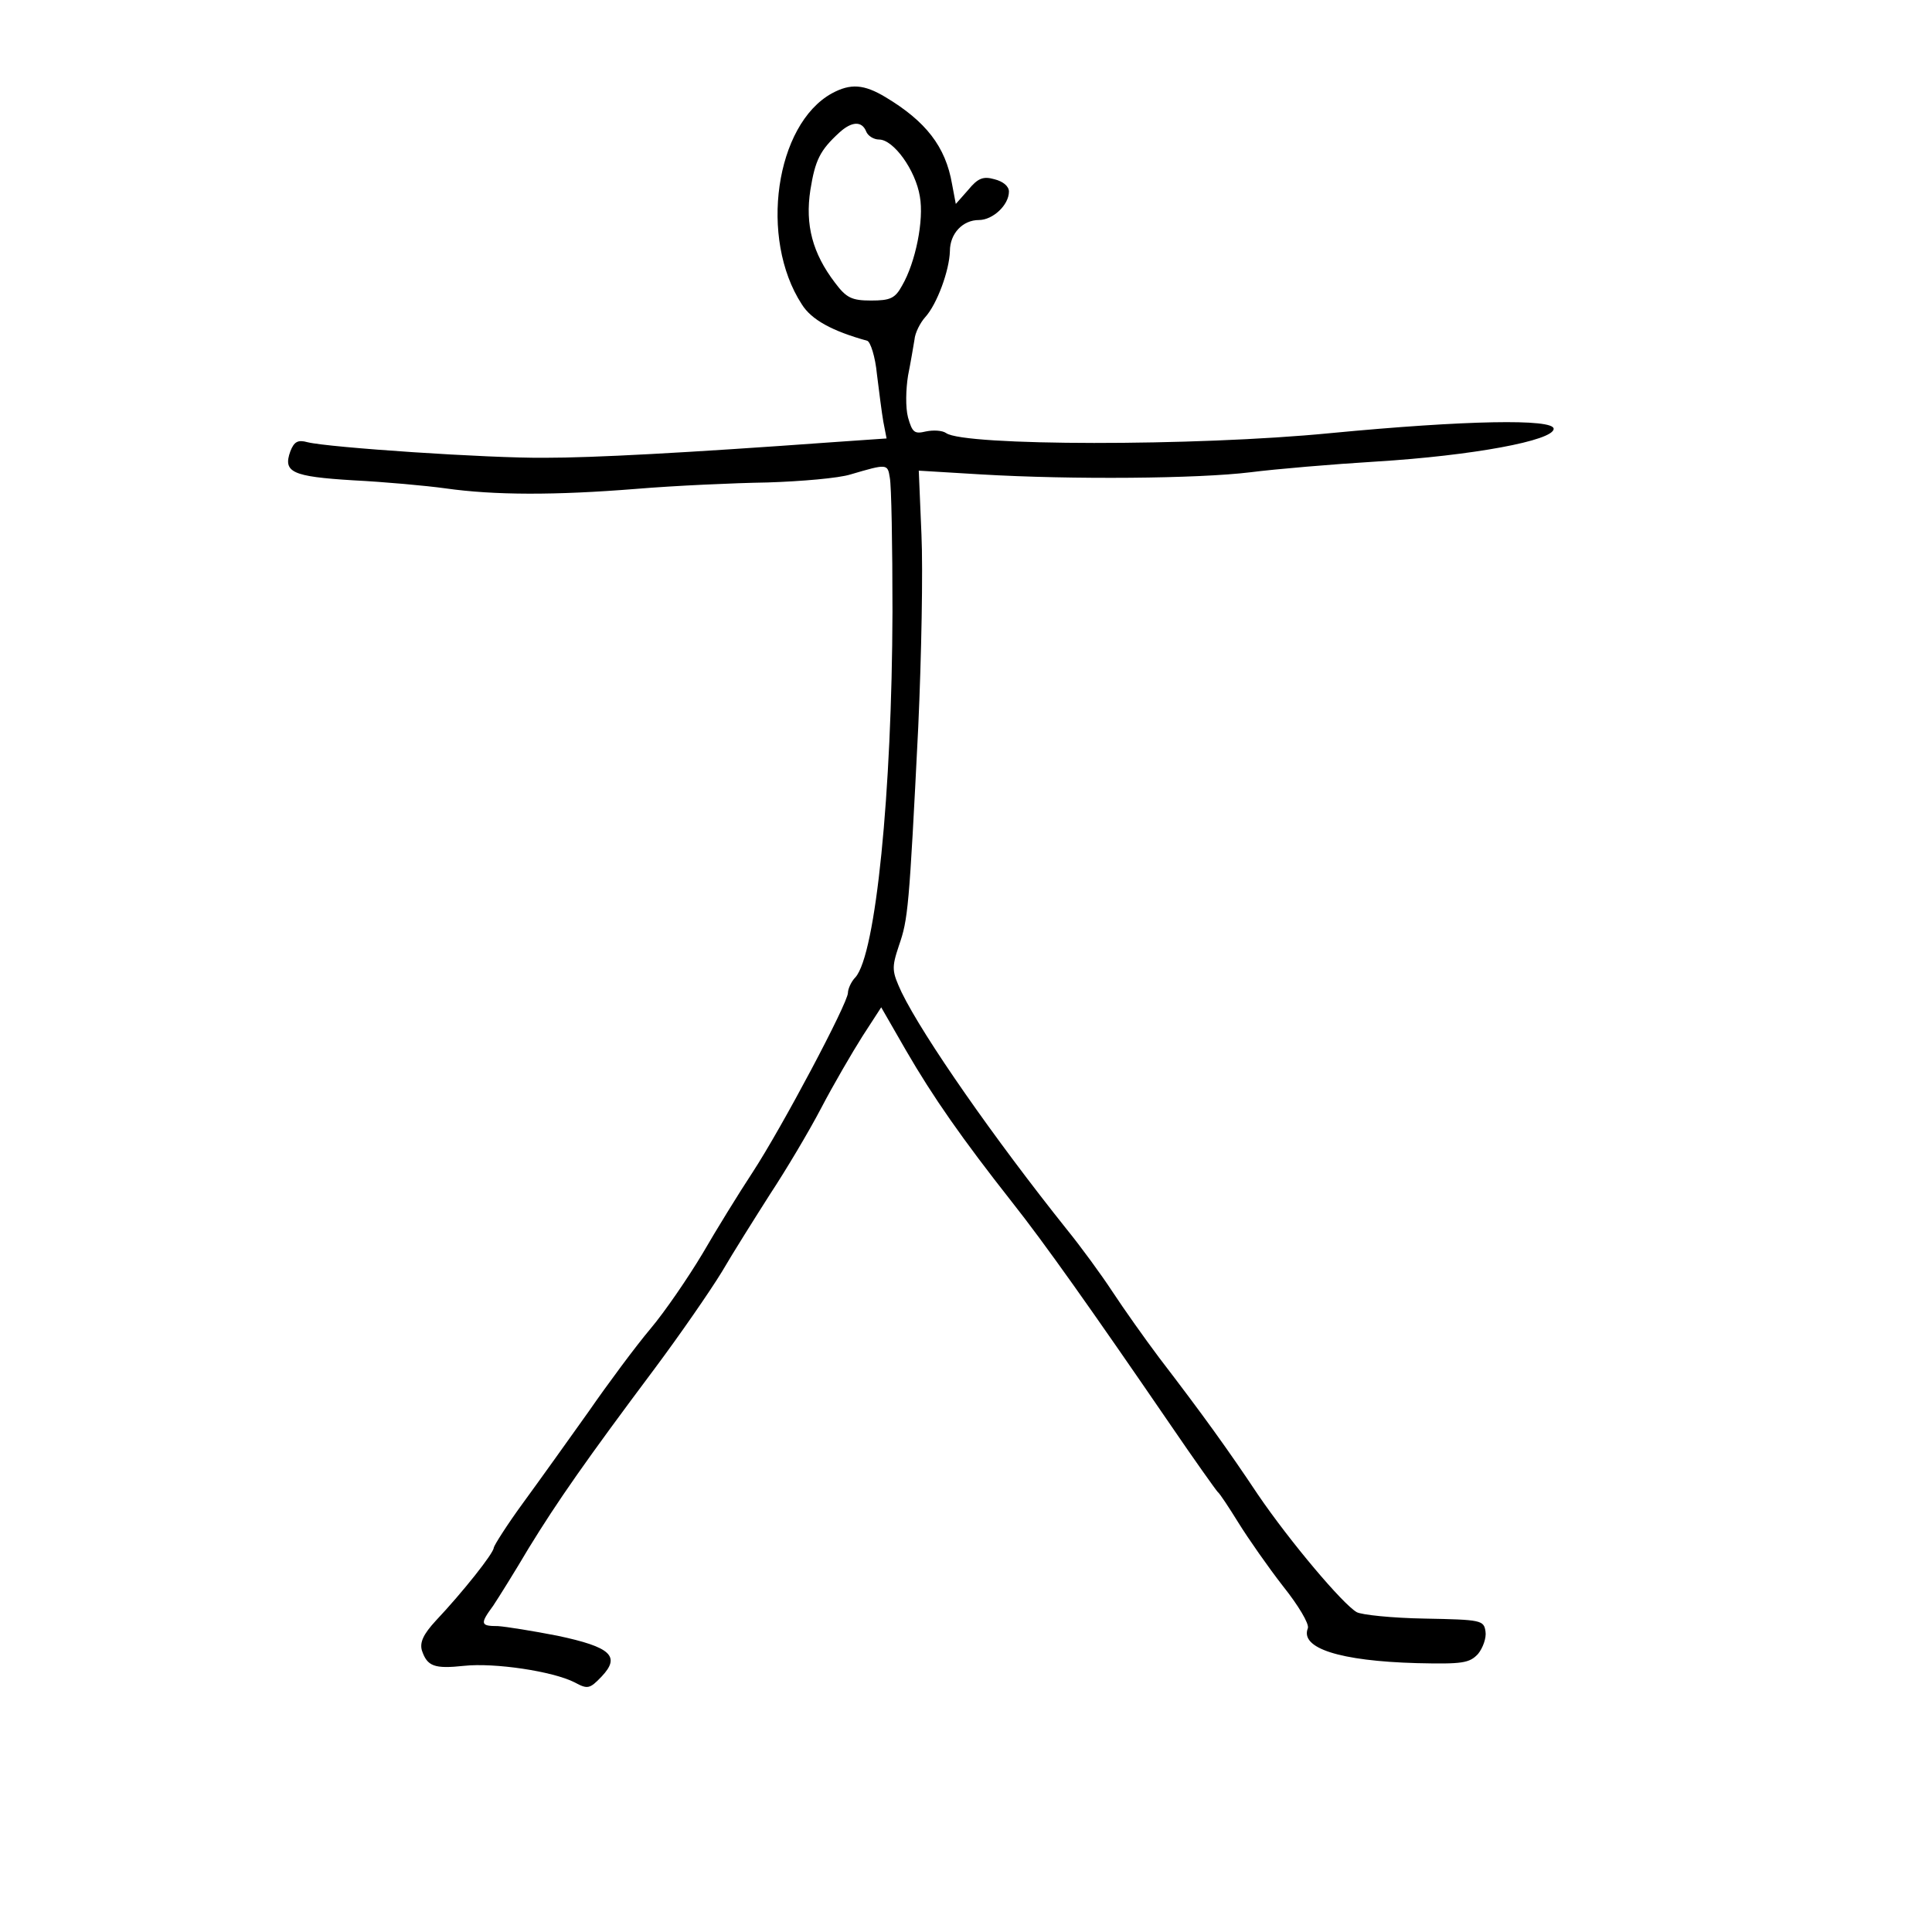 <?xml version="1.0" standalone="no"?>
<!DOCTYPE svg PUBLIC "-//W3C//DTD SVG 20010904//EN" "http://www.w3.org/TR/2001/REC-SVG-20010904/DTD/svg10.dtd">
<svg xmlns="http://www.w3.org/2000/svg" version="1.0" width="360pt" height="360pt" viewBox="0 0 360 360" preserveAspectRatio="xMidYMid meet">

<g transform="translate(0,360) scale(0.1,-0.1)" fill="#000000" stroke="none">
<path d="M1550 3426 c-105 -58 -136 -270 -56 -393 18 -29 57 -50 122 -68 6 -2 15 -30 18 -62 4 -32 9 -72 12 -89 l6 -31 -101 -7 c-276 -20 -445 -29 -536 -29 -104 -1 -402 19 -442 29 -18 5 -25 1 -32 -17 -14 -39 3 -47 117 -54 59 -3 136 -10 172 -15 92 -13 205 -13 355 -1 72 6 182 11 245 12 63 2 133 8 155 15 68 20 69 20 73 -6 3 -14 5 -126 5 -250 -1 -337 -31 -638 -69 -681 -8 -8 -14 -22 -14 -29 0 -19 -123 -251 -178 -335 -25 -38 -67 -106 -93 -151 -27 -45 -70 -108 -97 -140 -27 -32 -79 -102 -115 -154 -37 -52 -92 -129 -122 -170 -30 -41 -54 -79 -55 -84 0 -10 -58 -83 -108 -136 -23 -25 -30 -40 -26 -55 10 -30 23 -35 79 -29 56 6 165 -10 206 -31 24 -13 28 -12 50 11 36 38 17 55 -82 76 -46 9 -96 17 -111 18 -33 0 -34 4 -9 38 10 15 40 63 66 107 54 88 107 164 235 335 47 63 103 144 125 180 21 36 62 101 90 145 29 44 72 116 95 160 23 44 58 104 77 134 l35 54 46 -80 c51 -88 105 -165 197 -282 61 -77 148 -200 296 -416 45 -66 85 -122 88 -125 4 -3 21 -29 39 -58 18 -29 55 -82 83 -118 28 -35 49 -70 46 -78 -15 -37 59 -61 203 -65 85 -2 98 0 114 17 9 11 16 30 14 42 -3 21 -8 22 -113 24 -61 1 -118 7 -127 12 -26 15 -124 131 -184 219 -56 84 -102 148 -184 255 -27 36 -66 91 -87 123 -21 32 -59 84 -85 116 -135 169 -267 358 -308 442 -18 39 -19 45 -5 87 17 49 19 68 36 407 6 132 9 293 6 359 l-5 119 116 -7 c170 -10 404 -8 502 4 47 6 153 15 235 20 178 11 330 39 330 61 0 19 -164 16 -415 -8 -254 -25 -684 -24 -717 0 -7 5 -24 6 -38 3 -21 -5 -25 -2 -33 26 -5 19 -4 53 0 78 5 25 10 55 12 67 1 13 11 32 20 42 22 24 45 87 46 123 0 33 24 58 54 58 26 0 56 28 56 53 0 10 -11 19 -27 23 -21 6 -31 2 -49 -20 l-23 -26 -7 37 c-12 70 -49 117 -124 162 -40 24 -65 26 -100 7z m64 -71 c3 -8 14 -15 24 -15 27 0 68 -57 76 -106 8 -44 -8 -123 -33 -166 -13 -24 -22 -28 -58 -28 -36 0 -46 5 -67 33 -42 55 -56 108 -46 173 9 56 18 74 54 107 23 21 42 22 50 2z"/>
</g>
</svg>
